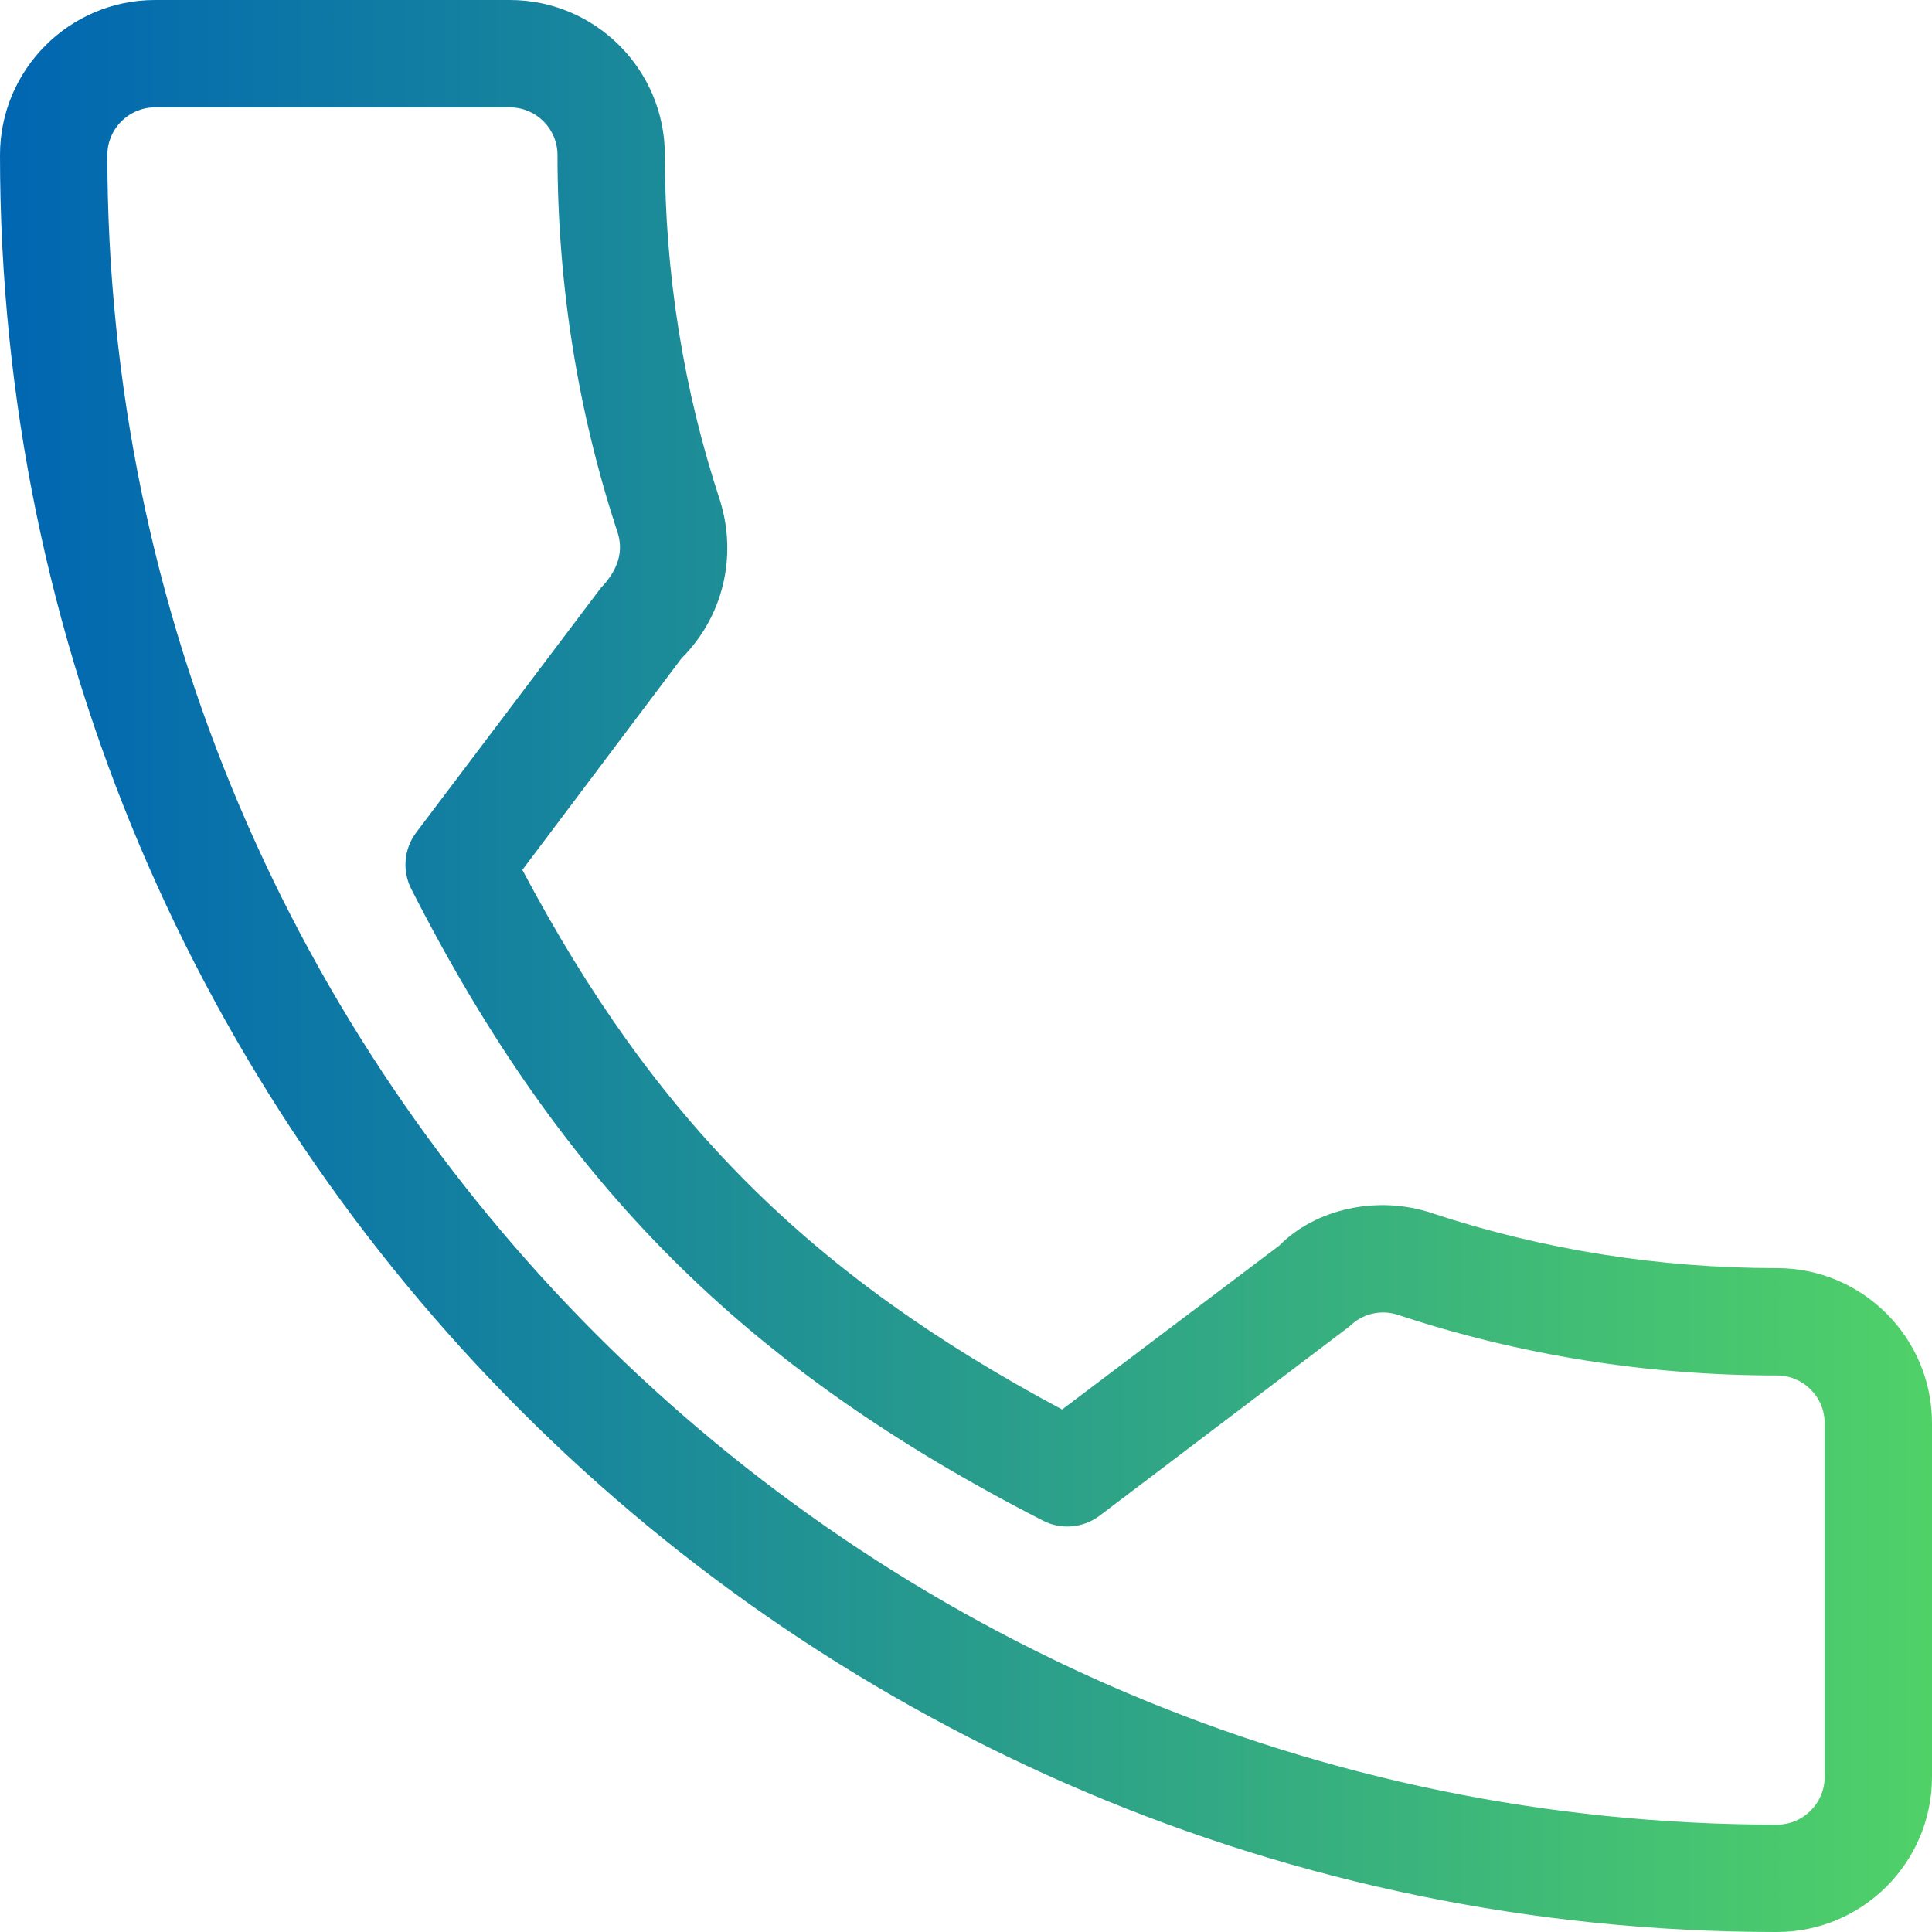<svg width="16" height="16" viewBox="0 0 16 16" fill="none" xmlns="http://www.w3.org/2000/svg">
<g clip-path="url(#clip0)">
<path d="M14.716 10.502C13.737 10.502 12.775 10.349 11.863 10.048C11.409 9.893 10.892 10.013 10.595 10.315L8.796 11.673C6.71 10.559 5.424 9.275 4.326 7.204L5.644 5.452C5.987 5.11 6.109 4.61 5.962 4.142C5.66 3.225 5.506 2.264 5.506 1.284C5.506 0.576 4.93 0 4.222 0H1.284C0.576 0 0 0.576 0 1.284C0 9.398 6.602 16 14.716 16C15.424 16 16 15.424 16 14.716V11.786C16 11.078 15.424 10.502 14.716 10.502ZM15.111 14.716C15.111 14.934 14.934 15.111 14.716 15.111C7.092 15.111 0.889 8.908 0.889 1.284C0.889 1.066 1.066 0.889 1.284 0.889H4.222C4.44 0.889 4.617 1.066 4.617 1.284C4.617 2.359 4.786 3.414 5.116 4.414C5.162 4.561 5.125 4.714 4.976 4.869L3.448 6.893C3.345 7.029 3.329 7.21 3.406 7.362C4.653 9.813 6.168 11.328 8.637 12.593C8.787 12.671 8.971 12.655 9.107 12.552L11.177 10.984C11.282 10.879 11.438 10.842 11.58 10.89C12.586 11.223 13.642 11.391 14.716 11.391C14.934 11.391 15.111 11.568 15.111 11.786V14.716Z" fill="url(#paint0_linear)"/>
</g>
<defs>
<linearGradient id="paint0_linear" x1="0" y1="8" x2="16" y2="8" gradientUnits="userSpaceOnUse">
<stop stop-color="#0066B2"/>
<stop offset="1" stop-color="#50D168"/>
</linearGradient>
<clipPath id="clip0">
<rect width="16" height="16" fill="white"/>
</clipPath>
</defs>
</svg>
